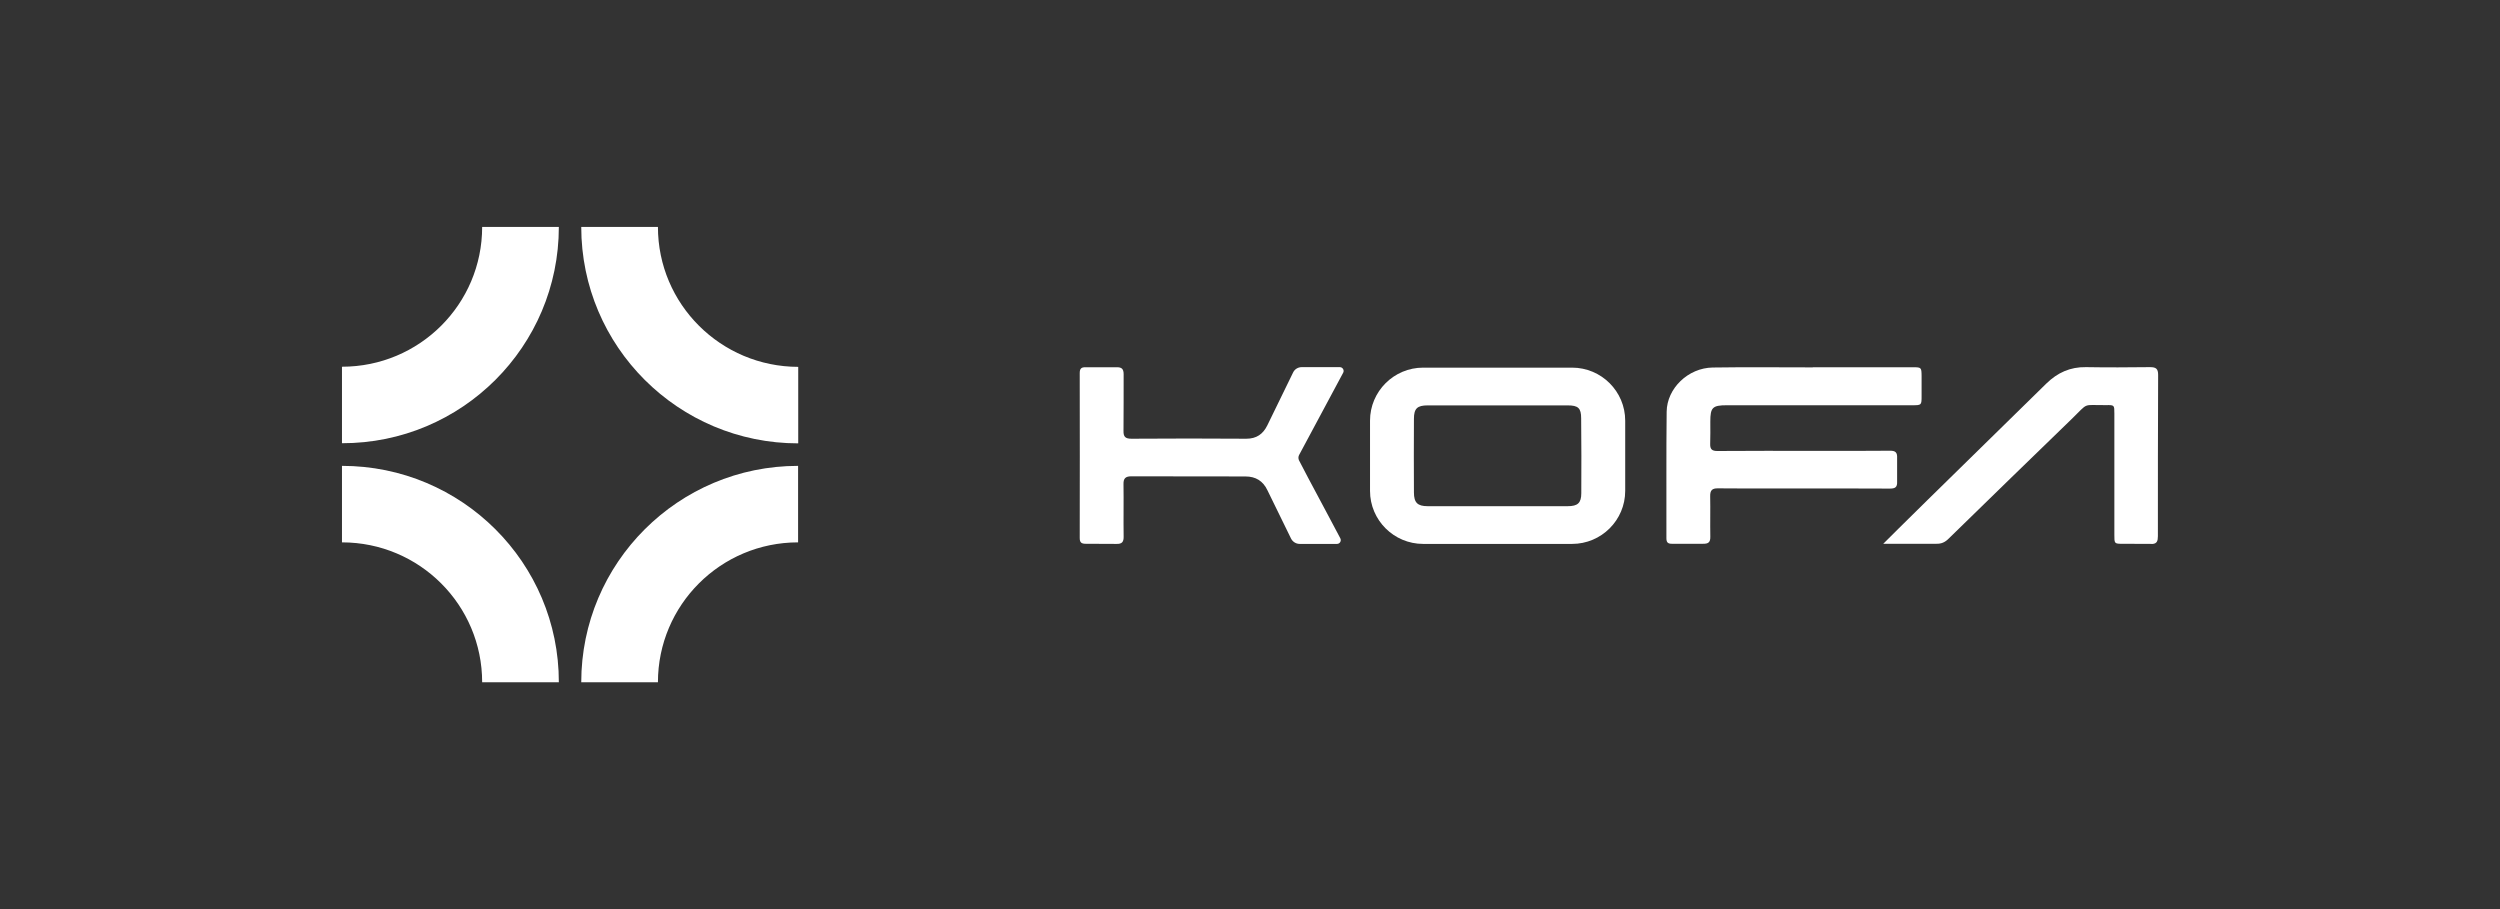 <svg width="110" height="40" viewBox="0 0 110 40" fill="none" xmlns="http://www.w3.org/2000/svg">
<rect x="0" y="0" width="110" height="40" fill="#333333" stroke="none"/>
<path d="M24.589 9.984H21.215C21.215 13.384 18.456 16.136 15.047 16.136V19.502C20.32 19.508 24.589 15.244 24.589 9.984Z" fill="white"/>
<path d="M15.047 20.498V23.864C18.456 23.864 21.215 26.621 21.215 30.021H24.589C24.595 24.762 20.32 20.498 15.047 20.498Z" fill="white"/>
<path d="M28.949 9.984H25.575C25.575 15.244 29.85 19.508 35.122 19.508V16.142C31.714 16.136 28.949 13.384 28.949 9.984Z" fill="white"/>
<path d="M25.575 30.021H28.949C28.949 26.621 31.708 23.864 35.116 23.864V20.498C29.85 20.498 25.575 24.762 25.575 30.021Z" fill="white"/>
<path d="M94.958 16.495C94.958 16.216 94.856 16.154 94.599 16.154C93.659 16.165 92.718 16.171 91.783 16.154C91.088 16.142 90.529 16.398 90.039 16.876C88.666 18.218 86.414 20.424 84.807 22.004C83.798 23 83.04 23.744 82.909 23.881L82.863 23.926H85.052C85.103 23.926 85.149 23.926 85.2 23.926C85.422 23.932 85.582 23.858 85.736 23.704C87.537 21.942 89.344 20.191 91.151 18.439C91.932 17.683 91.595 17.837 92.673 17.825C93.032 17.82 93.032 17.825 93.032 18.195V23.54C93.032 23.875 93.032 23.921 93.288 23.926L94.73 23.932C94.901 23.909 94.947 23.807 94.947 23.591C94.947 21.22 94.947 18.86 94.958 16.495Z" fill="white"/>
<path d="M84.169 16.159C82.698 16.159 81.233 16.159 79.763 16.159V16.165C78.292 16.165 76.827 16.148 75.357 16.171C74.279 16.188 73.345 17.086 73.333 18.115C73.311 19.969 73.328 21.828 73.322 23.682C73.322 23.858 73.379 23.926 73.561 23.926H74.929C75.169 23.932 75.26 23.858 75.254 23.613C75.243 23.022 75.26 22.431 75.248 21.839C75.243 21.584 75.323 21.481 75.596 21.487C76.554 21.498 77.511 21.493 78.469 21.493C80.031 21.493 81.592 21.487 83.154 21.498C83.393 21.498 83.485 21.436 83.473 21.186V20.162C83.485 19.912 83.41 19.827 83.148 19.832C82.043 19.844 80.937 19.838 79.831 19.838C78.406 19.838 76.987 19.832 75.562 19.844C75.334 19.844 75.243 19.77 75.248 19.542C75.26 19.213 75.254 18.877 75.254 18.547C75.254 17.928 75.351 17.831 75.984 17.831H84.123C84.55 17.831 84.55 17.831 84.55 17.422C84.55 17.126 84.55 16.83 84.55 16.535C84.545 16.171 84.539 16.159 84.169 16.159Z" fill="white"/>
<path d="M59.101 16.398C59.158 16.29 59.078 16.154 58.953 16.154H57.277C57.112 16.154 56.964 16.245 56.895 16.392C56.587 17.018 55.789 18.655 55.761 18.718C55.573 19.099 55.288 19.304 54.837 19.304C53.156 19.292 51.475 19.292 49.788 19.304C49.52 19.304 49.428 19.224 49.434 18.957C49.446 18.127 49.434 17.297 49.44 16.466C49.44 16.239 49.36 16.154 49.132 16.159H47.764C47.57 16.154 47.508 16.228 47.508 16.415C47.513 18.832 47.513 21.254 47.508 23.67C47.508 23.864 47.576 23.926 47.77 23.926L49.109 23.932C49.377 23.943 49.446 23.841 49.44 23.596C49.428 22.829 49.446 22.061 49.434 21.299C49.428 21.049 49.525 20.958 49.776 20.958C51.446 20.964 53.122 20.964 54.798 20.964C55.254 20.964 55.573 21.163 55.767 21.572C55.795 21.635 56.513 23.107 56.804 23.693C56.878 23.841 57.026 23.932 57.186 23.932H58.827C58.953 23.932 59.032 23.801 58.975 23.687L58.423 22.647L57.556 21.021C57.419 20.765 57.283 20.503 57.152 20.247C57.123 20.174 57.123 20.094 57.157 20.026C57.237 19.878 58.656 17.228 59.101 16.398Z" fill="white"/>
<path d="M69.172 16.176H62.618C61.33 16.176 60.281 17.223 60.281 18.508V21.601C60.281 22.886 61.33 23.932 62.618 23.932H69.172C70.461 23.932 71.509 22.886 71.509 21.601V18.508C71.509 17.223 70.461 16.176 69.172 16.176ZM69.577 21.697C69.577 22.13 69.423 22.272 68.979 22.272C66.927 22.272 64.869 22.272 62.817 22.272C62.373 22.272 62.213 22.118 62.213 21.669C62.207 20.589 62.207 19.508 62.213 18.428C62.213 17.973 62.361 17.837 62.817 17.837C63.849 17.837 64.88 17.837 65.912 17.837C66.932 17.837 67.958 17.837 68.979 17.837C69.44 17.837 69.571 17.956 69.571 18.405C69.583 19.503 69.583 20.6 69.577 21.697Z" fill="white"/>
</svg>
